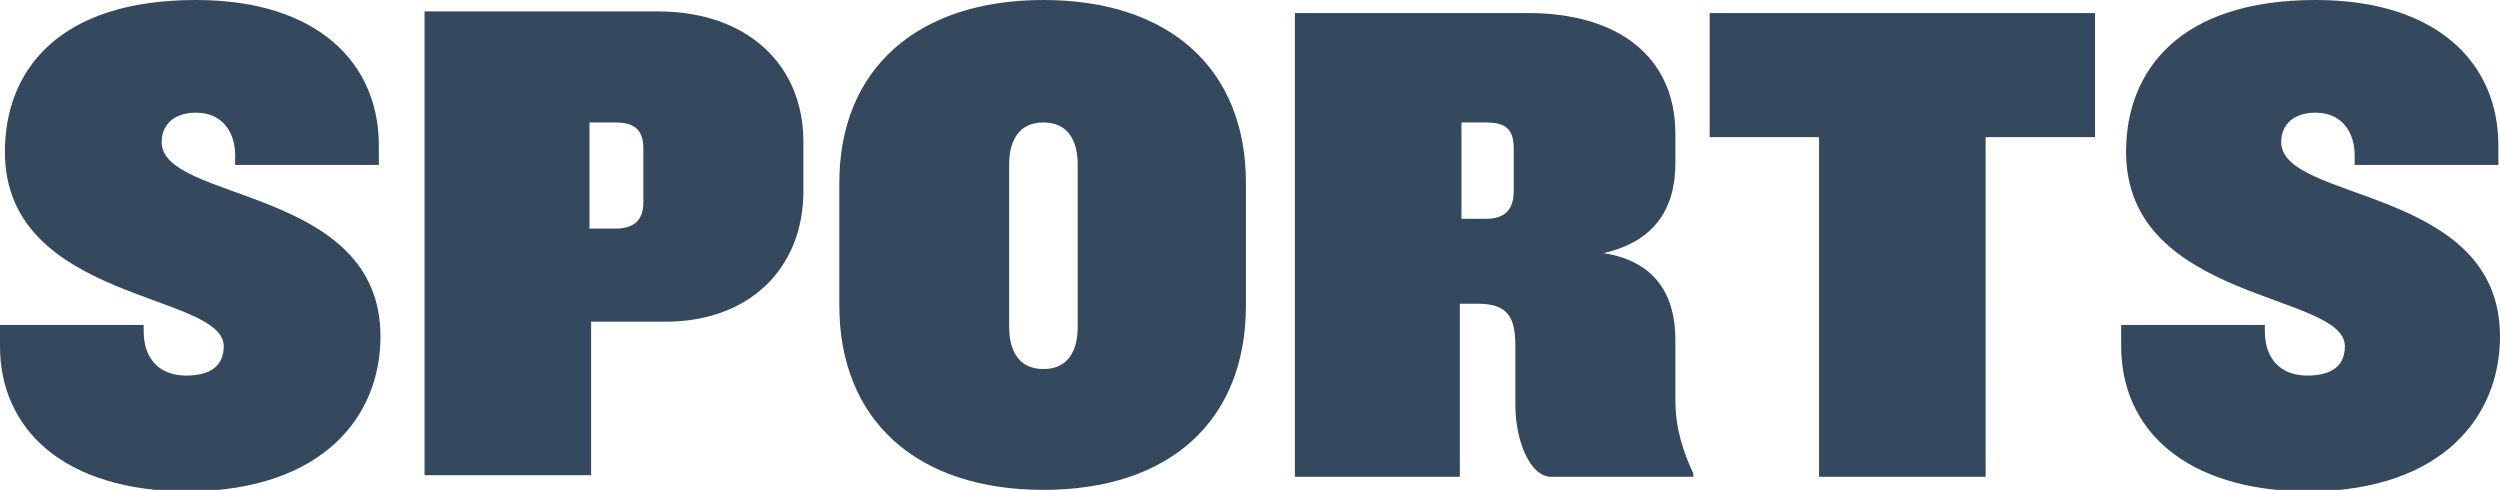 <?xml version="1.0" encoding="utf-8"?>
<!-- Generator: Adobe Illustrator 18.0.0, SVG Export Plug-In . SVG Version: 6.00 Build 0)  -->
<!DOCTYPE svg PUBLIC "-//W3C//DTD SVG 1.1//EN" "http://www.w3.org/Graphics/SVG/1.1/DTD/svg11.dtd">
<svg version="1.1" id="Layer_1" xmlns="http://www.w3.org/2000/svg" xmlns:xlink="http://www.w3.org/1999/xlink" x="0px" y="0px"
	 viewBox="0 0 153.1 30" enable-background="new 0 0 153.1 30" xml:space="preserve">
<g>
	<defs>
		<rect id="SVGID_1_" width="153.1" height="30"/>
	</defs>
	<clipPath id="SVGID_2_">
		<use xlink:href="#SVGID_1_"  overflow="visible"/>
	</clipPath>
	<path clip-path="url(#SVGID_2_)" fill="#34495E" d="M153.1,20.6c0-9.2-13.4-8.2-13.4-11.9c0-1.1,0.8-1.8,2.1-1.8
		c1.7,0,2.4,1.3,2.4,2.6v0.6h8.8V8.9c0-5-3.7-8.9-11.2-8.9c-8.3,0-11.6,4.3-11.6,9.3c0,9.2,13.4,8.6,13.4,11.9
		c0,1.2-0.8,1.8-2.3,1.8c-1.7,0-2.6-1.1-2.6-2.7v-0.4h-8.8v1.3c0,5,3.8,8.9,11.6,8.9C149.6,30,153.1,25.5,153.1,20.6 M128.3,8.4V0.8
		h-23.6v7.6h6.7v20.8h10.2V8.4H128.3z M92.7,11.7c0,1.1-0.5,1.7-1.7,1.7h-1.5V7.5H91c1.2,0,1.7,0.4,1.7,1.6V11.7z M103.7,29.2V29
		c-0.6-1.3-1.1-2.7-1.1-4.5v-3.7c0-2.7-1.2-4.8-4.4-5.3c3.1-0.7,4.4-2.7,4.4-5.5V8.2c0-4.8-3.6-7.4-9-7.4H79.3v28.4h10.1V18.6h1.1
		c1.9,0,2.3,0.9,2.3,2.6v3.6c0,2.2,0.9,4.4,2.2,4.4H103.7z M66,20c0,1.5-0.6,2.6-2.1,2.6s-2.1-1.1-2.1-2.6v-9.9
		c0-1.5,0.6-2.6,2.1-2.6S66,8.6,66,10.1V20z M76.3,18.7v-7.5c0-7-4.7-11.2-12.4-11.2c-7.7,0-12.5,4.2-12.5,11.2v7.5
		c0,7,4.7,11.3,12.5,11.3C71.6,30,76.3,25.8,76.3,18.7 M39.4,12.4c0,1.1-0.6,1.6-1.7,1.6h-1.6V7.5h1.6c1.2,0,1.7,0.5,1.7,1.6V12.4z
		 M49.2,11.7V8.7c0-4.8-3.5-8-8.9-8H26v28.4h10.2v-9.4h4.3C45.8,19.8,49.2,16.5,49.2,11.7 M23.3,20.6c0-9.2-13.4-8.2-13.4-11.9
		c0-1.1,0.8-1.8,2.1-1.8c1.7,0,2.4,1.3,2.4,2.6v0.6h8.8V8.9c0-5-3.7-8.9-11.2-8.9C3.6,0,0.3,4.3,0.3,9.3c0,9.2,13.4,8.6,13.4,11.9
		c0,1.2-0.8,1.8-2.3,1.8c-1.7,0-2.6-1.1-2.6-2.7v-0.4H0v1.3c0,5,3.8,8.9,11.6,8.9C19.8,30,23.3,25.5,23.3,20.6"/>
</g>
</svg>
